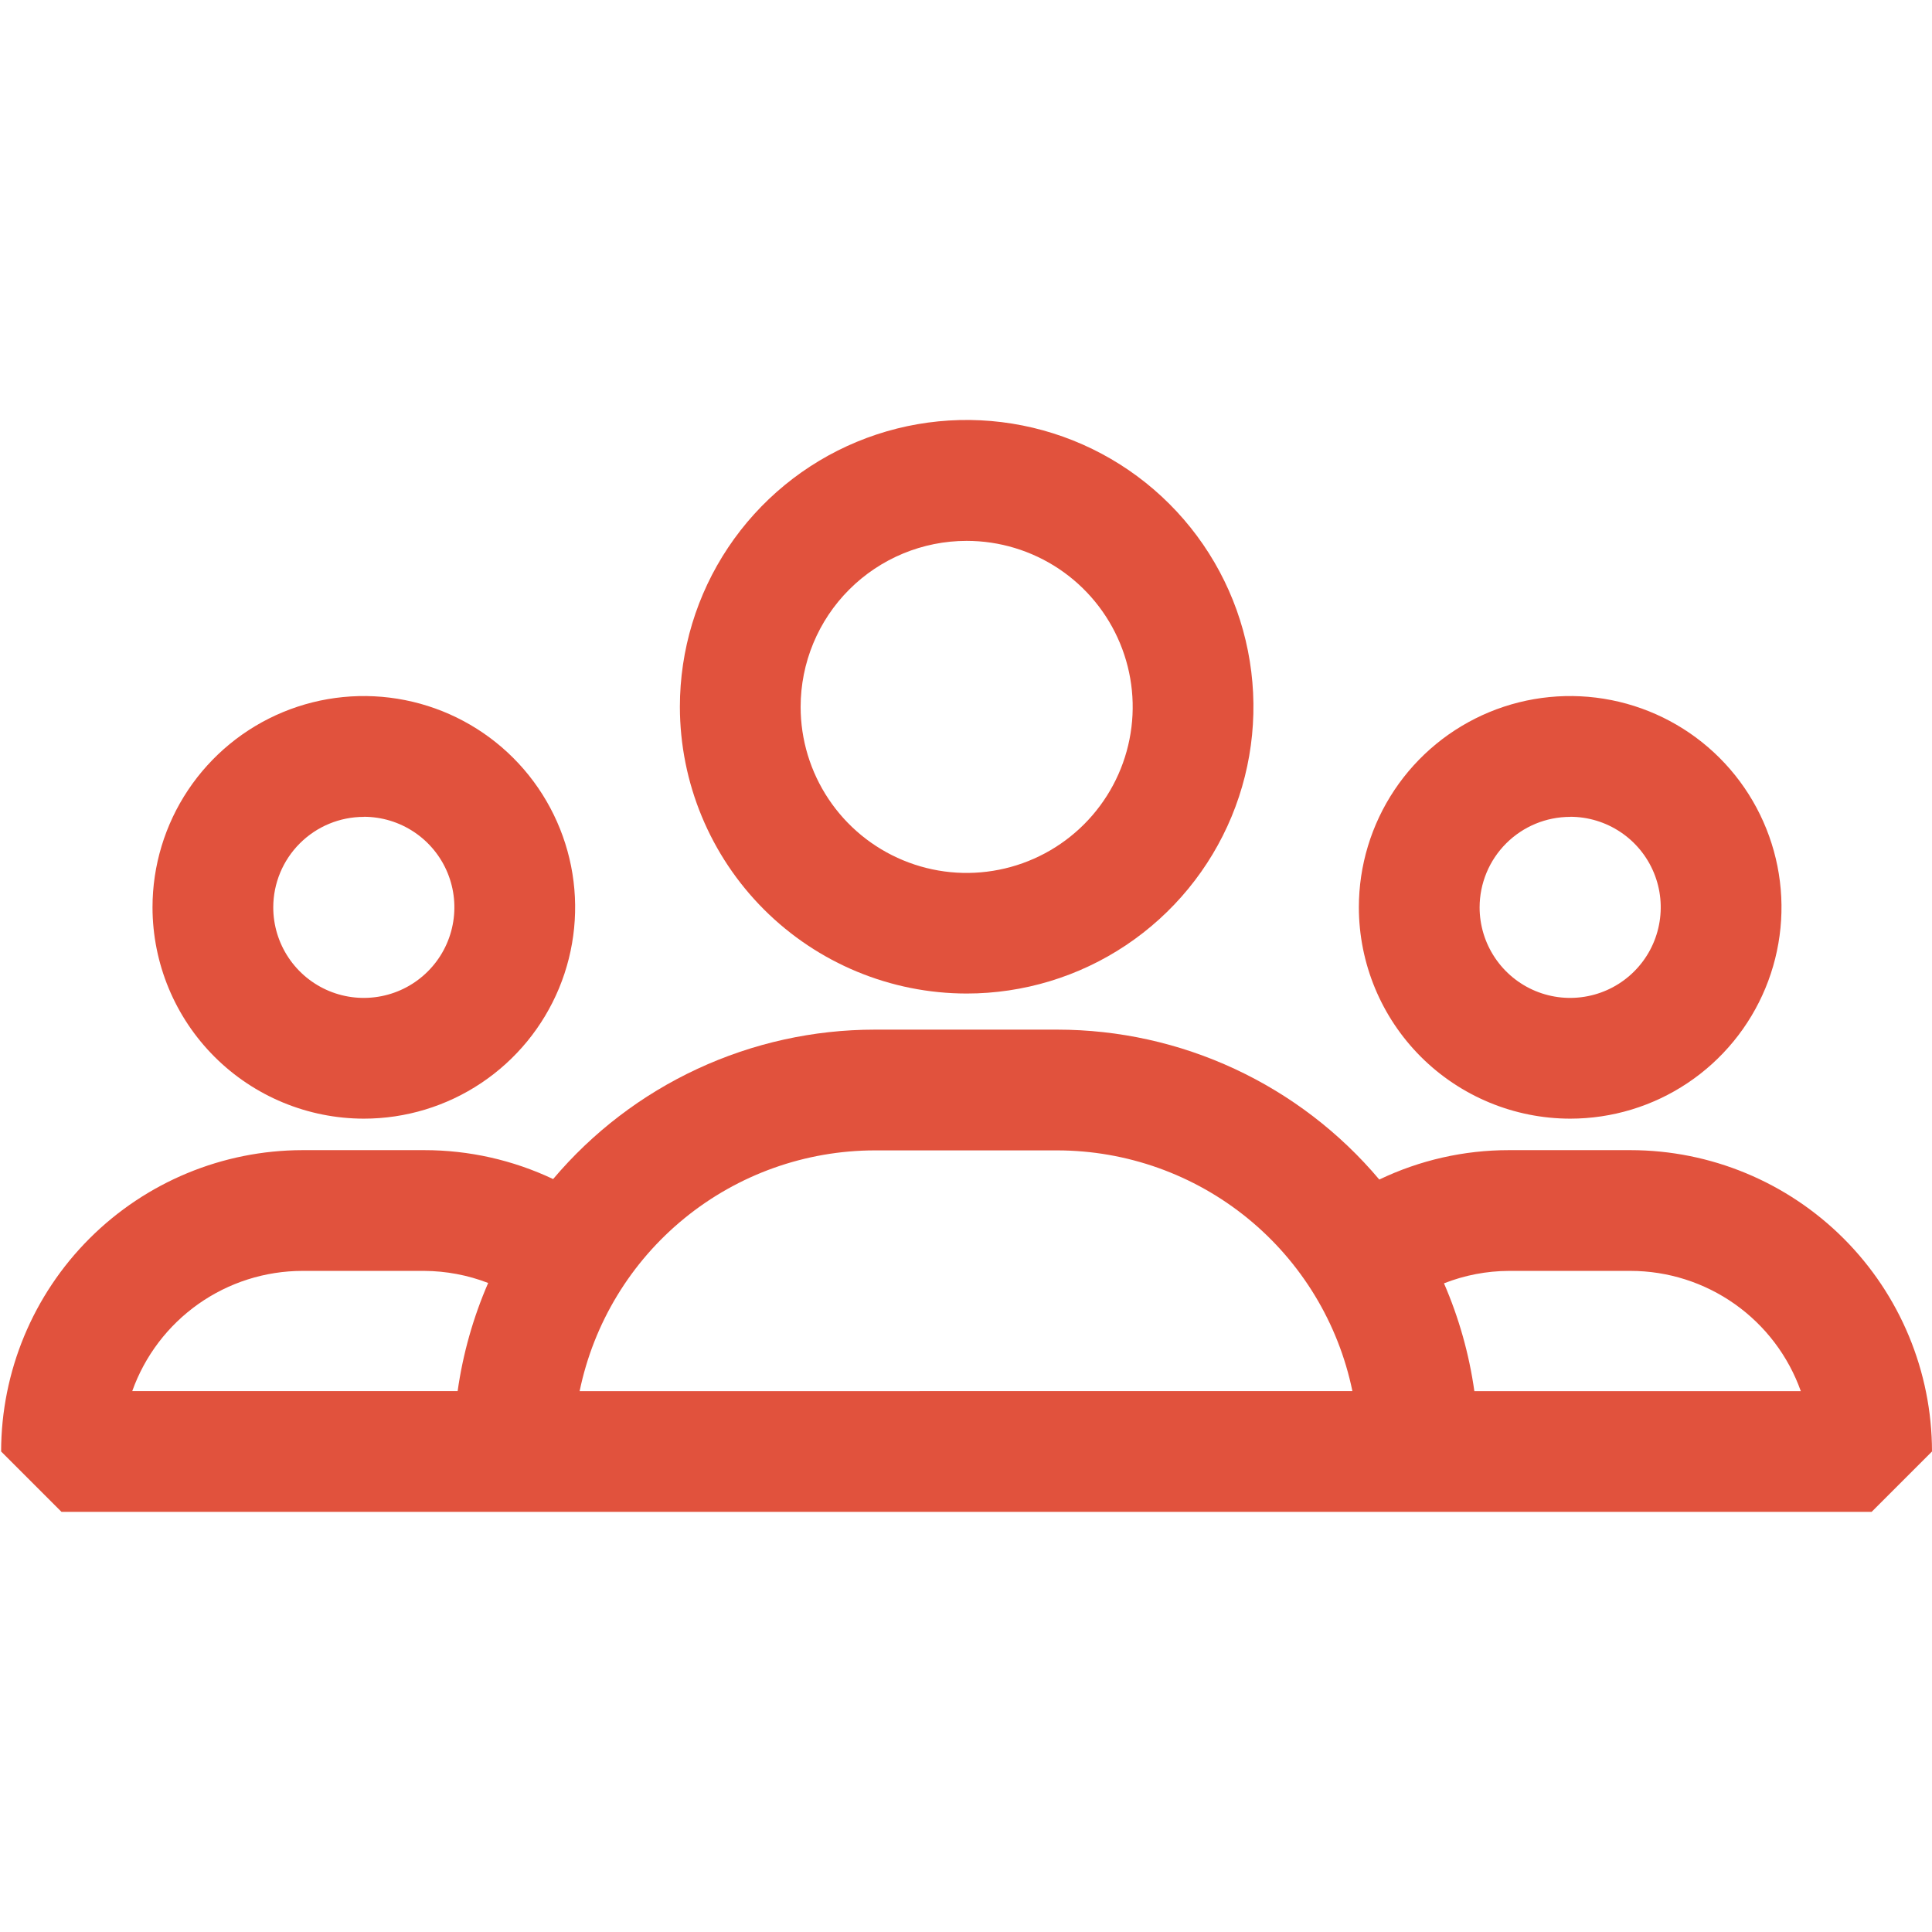 <svg width="64" height="64" viewBox="0 0 64 64" fill="#e1523d" xmlns="http://www.w3.org/2000/svg"><g clip-path="url(#clip0_47_5942)"><path d="M32.022 32.912c1.879.0 3.716-.557 5.278-1.601 1.562-1.044 2.78-2.528 3.499-4.263C41.518 25.312 41.706 23.402 41.339 21.559 40.973 19.716 40.068 18.023 38.739 16.695c-1.329-1.329-3.021-2.233-4.864-2.6C32.032 13.728 30.122 13.916 28.387 14.635 26.651 15.354 25.167 16.572 24.123 18.134c-1.044 1.562-1.601 3.399-1.601 5.278C22.524 25.931 23.526 28.346 25.307 30.127c1.781 1.781 4.196 2.783 6.715 2.785zm0-14.995c1.088.0 2.151.323 3.056.927C35.982 19.448 36.687 20.307 37.103 21.312 37.52 22.317 37.629 23.423 37.416 24.49 37.204 25.557 36.68 26.537 35.911 27.306 35.142 28.075 34.162 28.599 33.095 28.811 32.028 29.024 30.922 28.915 29.917 28.498c-1.005-.416-1.864-1.121-2.468-2.026C26.845 25.568 26.522 24.505 26.522 23.417 26.522 21.958 27.101 20.559 28.133 19.528c1.032-1.031 2.43-1.611 3.889-1.611z" fill="#e1523d"/><path d="M12.052 37.057c1.385.0 2.738-.41 3.889-1.18C17.092 35.108 17.989 34.015 18.519 32.736 19.049 31.457 19.188 30.049 18.918 28.692 18.647 27.334 17.981 26.086 17.002 25.107 16.023 24.128 14.775 23.462 13.418 23.192 12.06 22.922 10.652 23.06 9.373 23.59 8.094 24.12 7.001 25.017 6.232 26.168c-.769 1.151-1.18 2.505-1.18 3.889C5.054 31.913 5.792 33.693 7.104 35.005c1.312 1.312 3.092 2.05 4.948 2.052zm0-10C12.645 27.057 13.225 27.233 13.719 27.563S14.597 28.361 14.824 28.909C15.051 29.457 15.11 30.06 14.994 30.642 14.879 31.224 14.593 31.759 14.173 32.178 13.754 32.598 13.219 32.884 12.637 32.999 12.055 33.115 11.452 33.056 10.904 32.829 10.356 32.602 9.887 32.217 9.558 31.724 9.228 31.23 9.052 30.651 9.052 30.057 9.053 29.262 9.369 28.5 9.932 27.938 10.494 27.376 11.257 27.06 12.052 27.06V27.057z" fill="#e1523d"/><path d="M54.015 38.1H49.982C48.497 38.099 47.03 38.432 45.691 39.074 44.382 37.519 42.749 36.269 40.906 35.411 39.064 34.553 37.056 34.108 35.023 34.108H28.977C26.948 34.108 24.944 34.552 23.103 35.407 21.263 36.261 19.632 37.508 18.323 39.058 16.988 38.426 15.53 38.099 14.053 38.1H10.021C7.374 38.103 4.837 39.156 2.965 41.027 1.093 42.898.04 45.435.037 48.082l2 2H62l2-2C63.997 45.435 62.944 42.898 61.072 41.026 59.2 39.155 56.662 38.102 54.015 38.1zm-43.994 4h4.032C14.777 42.104 15.495 42.239 16.171 42.5 15.675 43.643 15.334 44.847 15.16 46.081H4.381C4.796 44.917 5.561 43.91 6.57 43.197 7.58 42.484 8.785 42.101 10.021 42.1zm9.18 3.983C19.665 43.833 20.891 41.811 22.672 40.358c1.781-1.453 4.008-2.247 6.306-2.25h6.046C37.321 38.111 39.548 38.905 41.329 40.357c1.781 1.452 3.007 3.474 3.471 5.725L19.201 46.083zm29.639.0C48.667 44.853 48.328 43.652 47.834 42.512 48.518 42.243 49.247 42.103 49.982 42.1h4.033C55.251 42.101 56.456 42.485 57.466 43.198 58.475 43.911 59.24 44.919 59.654 46.083H48.84z" fill="#e1523d"/><path d="M52.014 37.057c1.385.0 2.738-.41 3.889-1.18C57.054 35.108 57.951 34.015 58.481 32.736 59.011 31.457 59.15 30.049 58.88 28.692 58.609 27.334 57.943 26.086 56.964 25.107 55.985 24.128 54.737 23.462 53.38 23.192 52.022 22.922 50.614 23.06 49.335 23.59 48.056 24.12 46.963 25.017 46.194 26.168 45.425 27.319 45.014 28.673 45.014 30.057 45.016 31.913 45.754 33.693 47.066 35.005 48.379 36.317 50.158 37.055 52.014 37.057zm0-10C52.607 27.057 53.187 27.233 53.681 27.563 54.174 27.892 54.559 28.361 54.786 28.909 55.013 29.457 55.072 30.06 54.956 30.642 54.841 31.224 54.555 31.759 54.135 32.178 53.716 32.598 53.181 32.884 52.599 32.999 52.017 33.115 51.414 33.056 50.866 32.829 50.318 32.602 49.849 32.217 49.52 31.724 49.19 31.23 49.014 30.651 49.014 30.057 49.015 29.262 49.331 28.5 49.894 27.938 50.456 27.376 51.219 27.06 52.014 27.06V27.057z" fill="#e1523d"/></g><defs><clipPath id="clip0_47_5942"><rect width="64" height="64" fill="#fff"/></clipPath></defs></svg>